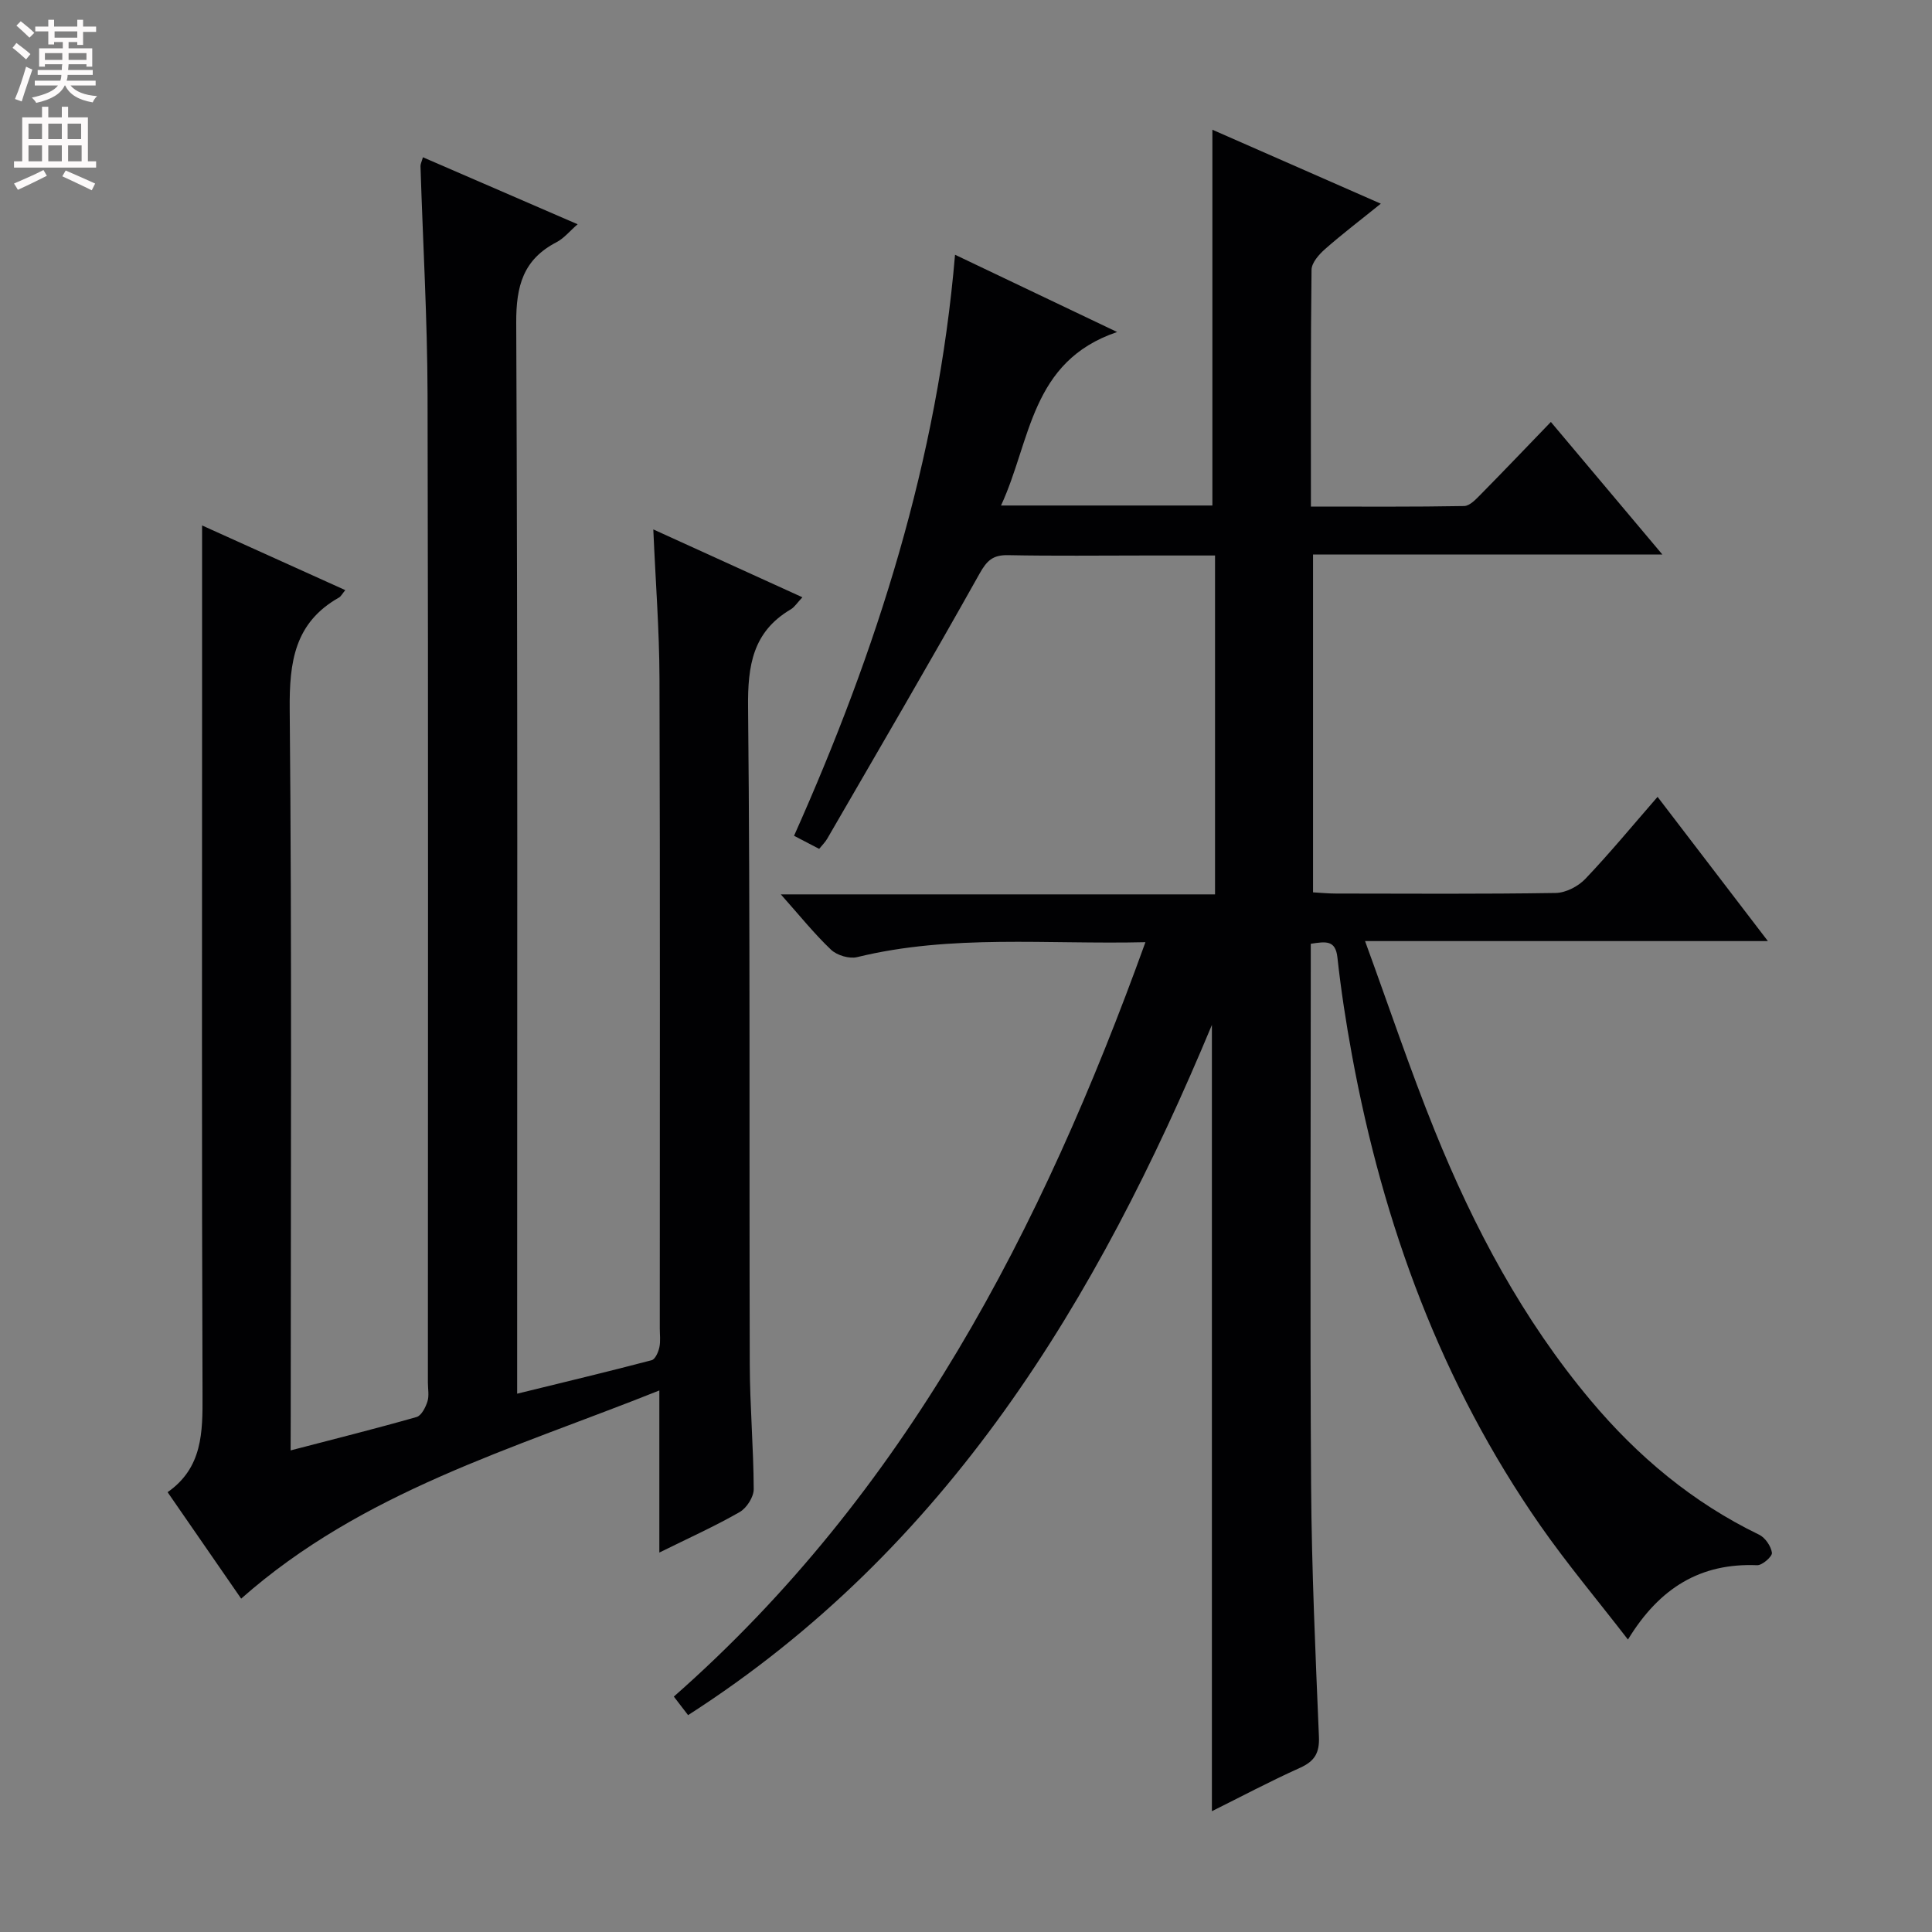 <svg enable-background="new 0 0 400 400" viewBox="0 0 400 400" xmlns="http://www.w3.org/2000/svg"><rect x="0" y="0" width="400" height="400" fill="#808080" stroke="none"/><path d="m250.91 374.99c0-54.38 0-108.39 0-162.79-23.73 56.96-54.67 108.4-108.45 142.9-.93-1.21-1.78-2.32-2.95-3.84 47.97-42.21 76.15-96.64 97.64-156.19-20.39.49-40.17-1.68-59.68 3.09-1.62.4-4.17-.36-5.4-1.52-3.49-3.31-6.52-7.1-10.41-11.47h89.9c0-23.62 0-46.53 0-70.16-4.86 0-9.62 0-14.38 0-9.5 0-19 .12-28.49-.07-3.11-.06-4.36 1.1-5.88 3.82-10.31 18.41-20.97 36.62-31.54 54.88-.4.7-1 1.28-1.67 2.11-1.69-.88-3.24-1.69-5.2-2.71 17.15-38.4 29.72-77.77 33.33-120.3 11.17 5.32 21.71 10.35 33.56 16-17.99 6.09-17.81 22.49-24.04 35.92h43.76c0-25.81 0-51.65 0-77.8 11.13 4.89 22.6 9.93 34.87 15.31-4.23 3.42-8 6.28-11.54 9.4-1.26 1.11-2.78 2.83-2.8 4.29-.2 16.13-.13 32.26-.13 49.02 10.88 0 21.3.08 31.72-.11 1.2-.02 2.51-1.47 3.53-2.5 4.78-4.85 9.48-9.78 14.43-14.91 7.86 9.35 15.21 18.08 23.09 27.45-24.46 0-48.17 0-72.33 0v69.94c1.55.09 3.15.25 4.74.25 15.16.02 30.33.12 45.49-.12 2.09-.03 4.66-1.36 6.14-2.91 5.03-5.28 9.68-10.92 14.96-16.99 7.57 9.89 14.88 19.45 22.84 29.86-27.94 0-55.06 0-83.4 0 5.02 13.75 9.33 26.64 14.41 39.21 8.13 20.11 18.26 39.16 32.3 55.89 9.75 11.62 21.15 21.16 34.89 27.81 1.25.61 2.45 2.37 2.64 3.74.1.75-2.01 2.62-3.07 2.57-11.65-.48-20.16 4.6-26.74 15.39-6.34-8.21-12.61-15.67-18.16-23.63-20.49-29.42-32.54-62.3-38.98-97.37-1.23-6.69-2.27-13.43-3.01-20.2-.39-3.63-2.35-3.34-5.52-2.85v5.31c0 35.66-.17 71.32.07 106.98.12 17.29.9 34.59 1.62 51.87.14 3.38-.89 5.08-3.92 6.45-6.17 2.77-12.19 5.97-18.24 8.98z" fill="#010103"/><path d="m60.17 300.29c9.16-2.39 17.66-4.51 26.07-6.91 1-.28 1.86-1.98 2.25-3.19s.1-2.64.1-3.97c0-68.15.1-136.31-.07-204.46-.04-15.79-.97-31.58-1.46-47.36-.01-.45.24-.91.5-1.84 10.62 4.6 21.1 9.14 32.03 13.87-1.64 1.42-2.82 2.91-4.36 3.71-6.91 3.58-8.39 9.08-8.35 16.69.32 71.65.19 143.31.19 214.96v6.76c9.63-2.36 18.76-4.55 27.84-6.93.74-.19 1.39-1.67 1.6-2.65.28-1.27.09-2.65.09-3.98 0-44.83.08-89.65-.06-134.47-.03-10.1-.82-20.19-1.28-30.91 10.37 4.72 20.38 9.28 30.87 14.05-1.09 1.15-1.63 2.04-2.41 2.5-7.87 4.64-8.93 11.63-8.84 20.25.46 45.32.22 90.65.35 135.97.02 8.64.78 17.28.82 25.93.01 1.62-1.46 3.91-2.9 4.74-5.13 2.94-10.55 5.38-16.64 8.39 0-11.44 0-22.02 0-33.56-30.43 12.16-61.5 20.92-86.58 43.1-4.86-7.04-9.92-14.36-15.23-22.04 7.25-5.07 7.26-12.41 7.23-20.14-.18-48.99-.09-97.98-.09-146.97 0-10.79 0-21.58 0-33.04 9.53 4.3 19.49 8.8 29.65 13.39-.66.79-.9 1.3-1.3 1.53-9.2 5.2-10.3 13.32-10.21 23.16.46 48.99.21 97.98.21 146.97-.02 1.92-.02 3.87-.02 6.45z" fill="#010103"/><g fill="#fcfafa"><path d="m2.6 9.9.8-1c.9.7 1.9 1.4 2.9 2.3l-.9 1.1c-1.1-1-2-1.8-2.8-2.4zm.5 10.6c.9-2.1 1.6-4.3 2.3-6.7.4.2.8.4 1.3.6-.7 2.1-1.5 4.3-2.2 6.6zm.3-15.2.9-.9c1 .8 2 1.6 2.8 2.4l-1 1c-.9-.9-1.8-1.7-2.7-2.5zm12.6-1.2h1.2v1.4h2.7v1.1h-2.7v2.7h-1.2v-.6h-1.8v1.3h4.9v3.8h-1.2v-.5h-3.7c0 .4-.1.9-.1 1.2h5.1v1h-5.2c0 .5-.1.9-.2 1.2h6v1h-5.2c1.1 1.3 2.9 2 5.5 2.2-.4.4-.7.8-.9 1.3-2.9-.5-4.8-1.6-5.7-3.5h-.1c-.8 1.7-2.7 2.9-5.9 3.6-.2-.4-.6-.8-.9-1.1 2.8-.6 4.6-1.4 5.4-2.5h-4.8v-1h5.3c.1-.3.2-.7.2-1.2h-4.9v-1h5c0-.4 0-.8.1-1.2h-3.6v.5h-1.2v-3.8h4.9v-1.3h-1.8v.5h-1.2v-2.7h-2.7v-1h2.7v-1.4h1.2v1.4h4.8zm-6.7 8.3h3.6c0-.4 0-.9 0-1.4h-3.6zm1.9-4.6h4.8v-1.3h-4.7v1.3zm6.7 3.2h-3.7v1.4h3.7z"/><path d="m8.7 22.1h1.3v2.2h2.8v-2.2h1.3v2.2h4.1v9.1h1.7v1.3h-17v-1.3h1.7v-9.1h4.1zm.3 13.1.7 1.2c-1.8.9-3.8 1.9-6 2.9-.2-.4-.5-.8-.8-1.3 2.3-1 4.4-1.9 6.1-2.8zm-3.1-6.4h2.8v-3.2h-2.8zm0 4.6h2.8v-3.3h-2.8zm4.1-4.6h2.8v-3.2h-2.8zm0 4.6h2.8v-3.3h-2.8zm3.6 1.9c2.1.9 4.1 1.8 6.1 2.7l-.7 1.4c-2.2-1.1-4.2-2-6.1-2.9zm3.2-9.7h-2.8v3.2h2.8zm-2.7 7.8h2.8v-3.3h-2.8z"/></g></svg>